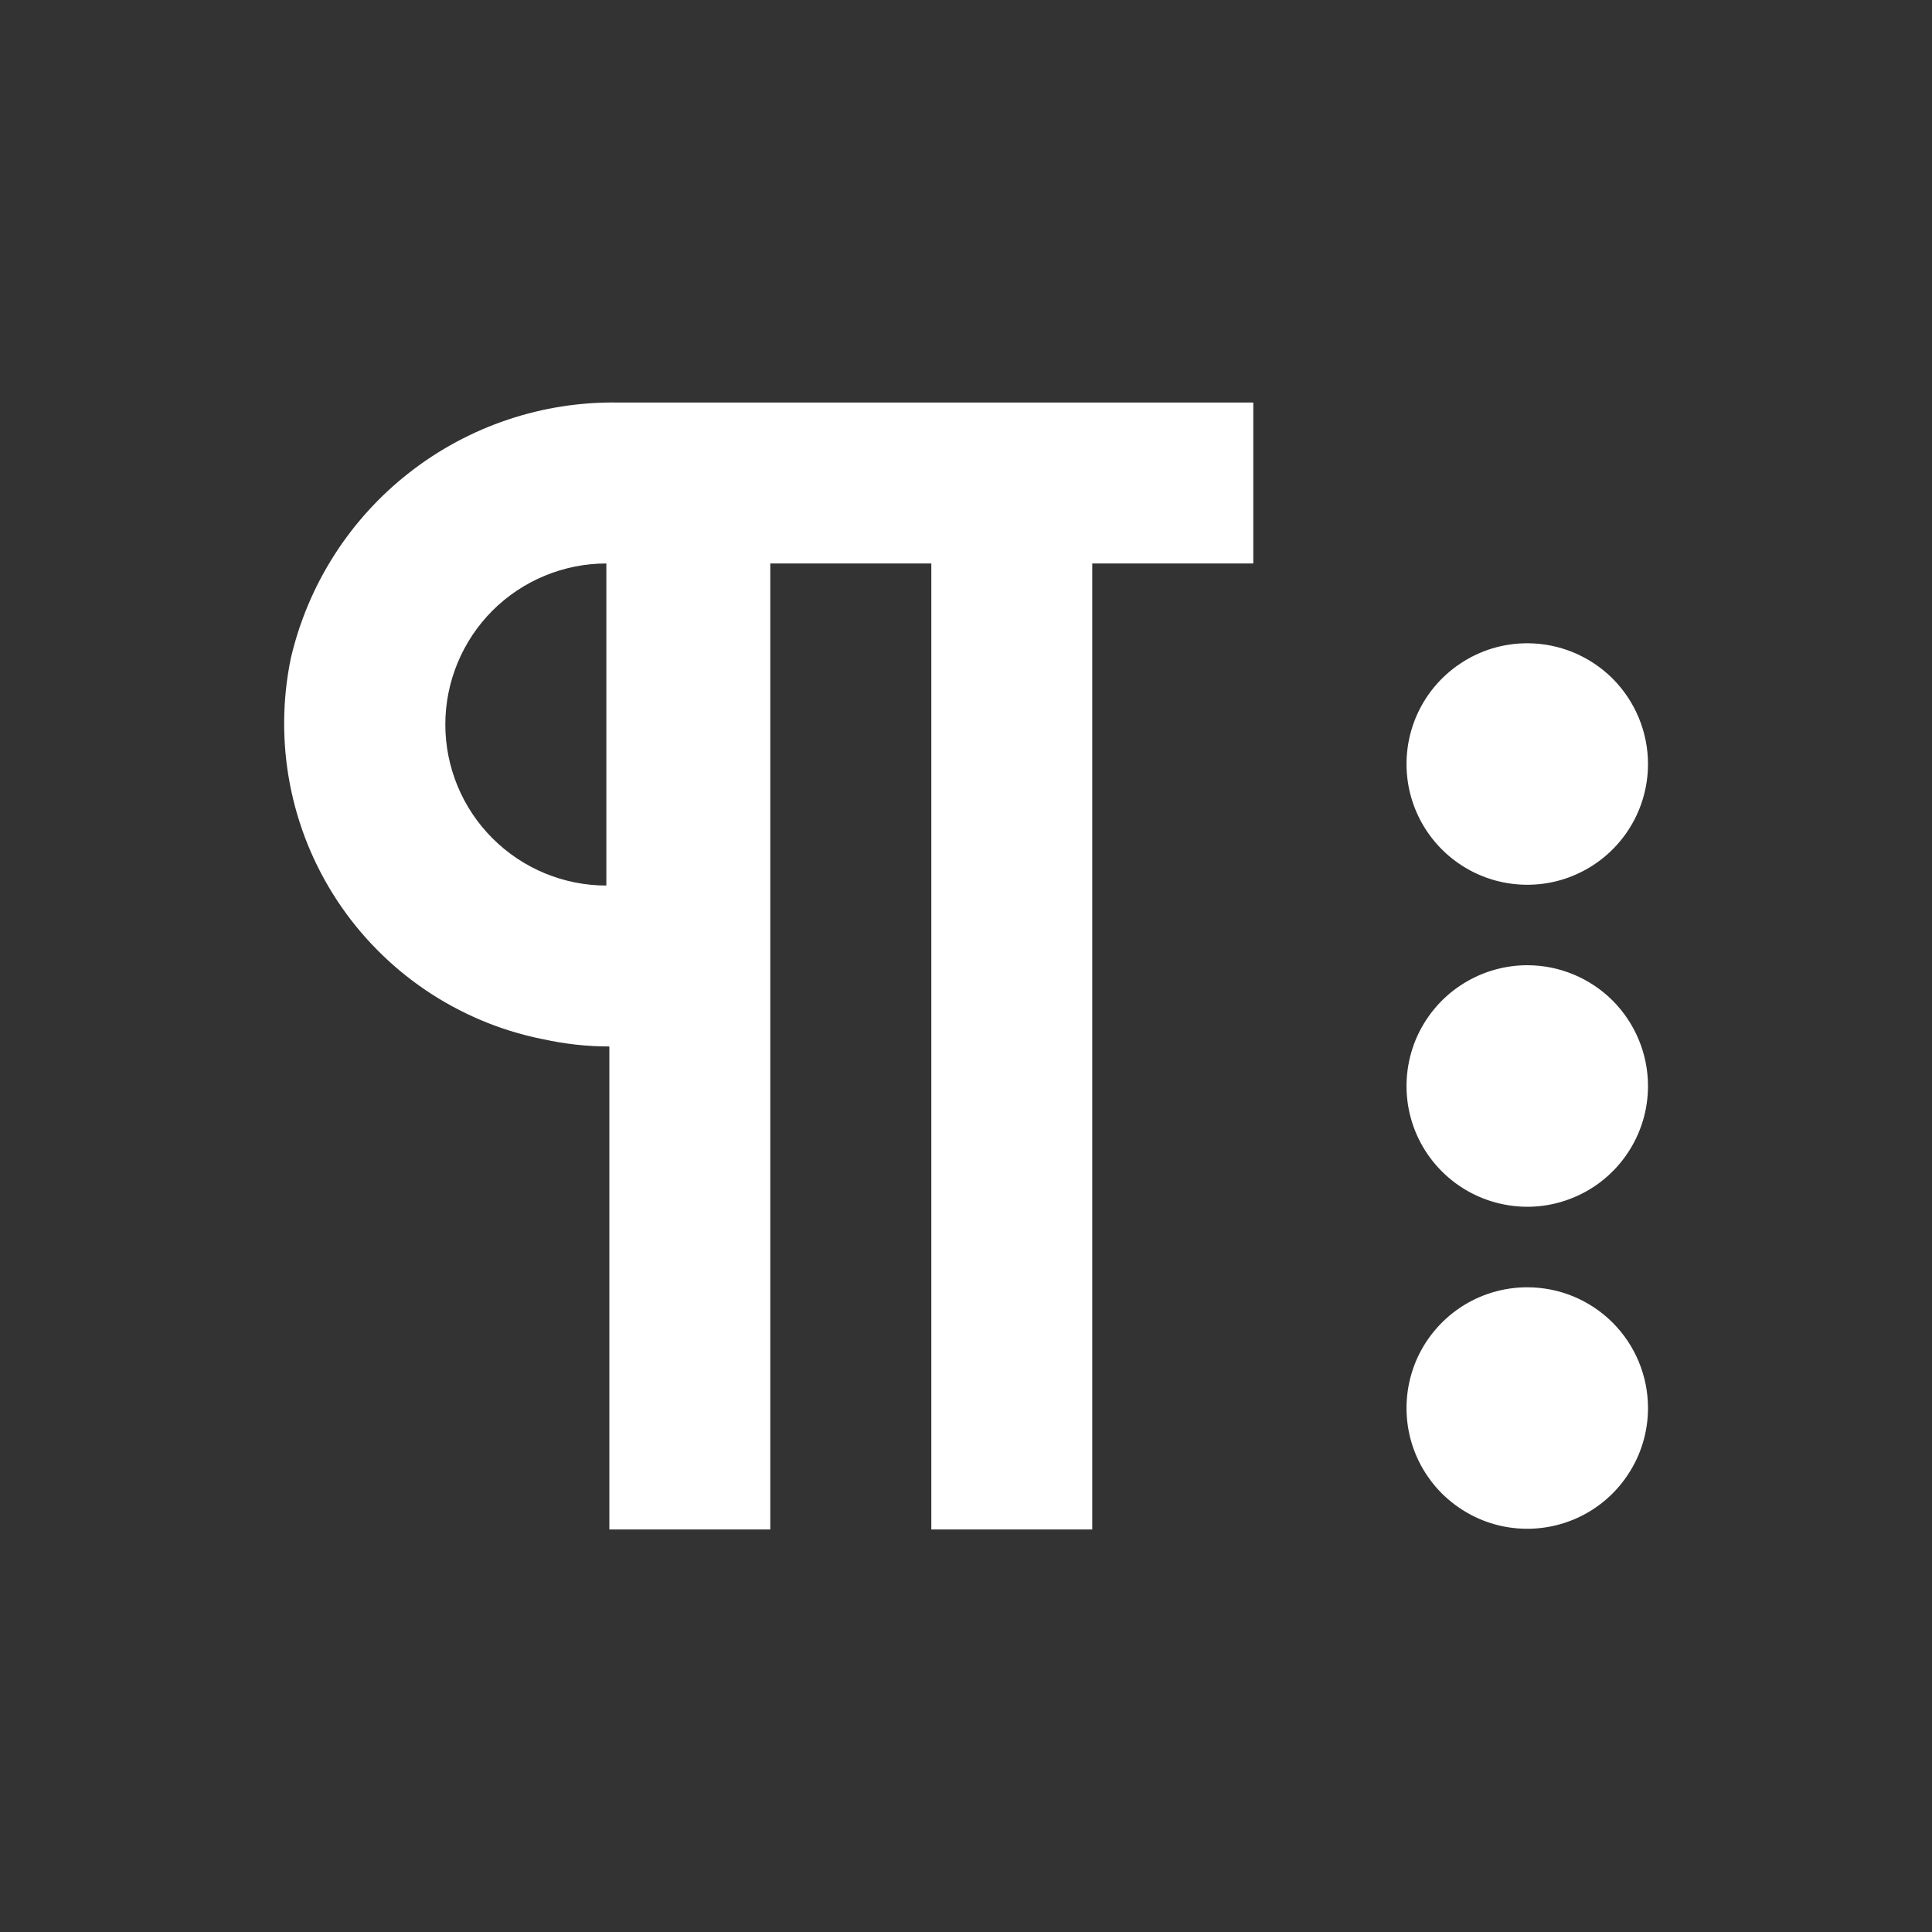 <svg width="20" height="20" viewBox="0 0 20 20" fill="none" xmlns="http://www.w3.org/2000/svg">
<rect x="0" y="0" width="20" height="20" fill="#333333" stroke="none"/>
<path d="M6.402 4.167C5.619 4.154 4.855 4.41 4.238 4.892C3.62 5.374 3.187 6.054 3.01 6.817C2.832 7.682 3.004 8.584 3.49 9.322C3.976 10.06 4.736 10.576 5.602 10.754L5.624 10.758C5.849 10.808 6.078 10.833 6.308 10.833V15.833H7.974V5.833H9.641V15.833H11.307V5.833H12.974V4.167H6.402ZM4.61 7.5C4.61 7.058 4.786 6.634 5.098 6.321C5.411 6.009 5.835 5.833 6.277 5.833V9.167C5.835 9.167 5.411 8.991 5.098 8.678C4.786 8.366 4.61 7.942 4.61 7.5ZM17.06 14.576C17.06 14.823 16.987 15.065 16.849 15.27C16.712 15.476 16.517 15.636 16.288 15.731C16.06 15.825 15.809 15.85 15.566 15.802C15.324 15.754 15.101 15.634 14.926 15.46C14.751 15.285 14.632 15.062 14.584 14.82C14.536 14.577 14.561 14.326 14.655 14.097C14.75 13.869 14.91 13.674 15.116 13.536C15.321 13.399 15.563 13.326 15.81 13.326C16.142 13.326 16.459 13.457 16.694 13.692C16.928 13.926 17.06 14.244 17.06 14.576ZM17.06 11.242C17.06 11.49 16.987 11.731 16.849 11.937C16.712 12.142 16.517 12.303 16.288 12.397C16.06 12.492 15.809 12.517 15.566 12.468C15.324 12.42 15.101 12.301 14.926 12.126C14.751 11.951 14.632 11.729 14.584 11.486C14.536 11.244 14.561 10.992 14.655 10.764C14.75 10.536 14.91 10.34 15.116 10.203C15.321 10.066 15.563 9.992 15.81 9.992C16.142 9.992 16.459 10.124 16.694 10.358C16.928 10.593 17.06 10.911 17.06 11.242ZM17.06 7.909C17.06 8.156 16.987 8.398 16.849 8.604C16.712 8.809 16.517 8.969 16.288 9.064C16.06 9.159 15.809 9.183 15.566 9.135C15.324 9.087 15.101 8.968 14.926 8.793C14.751 8.618 14.632 8.395 14.584 8.153C14.536 7.91 14.561 7.659 14.655 7.431C14.75 7.202 14.91 7.007 15.116 6.87C15.321 6.732 15.563 6.659 15.81 6.659C16.142 6.659 16.459 6.791 16.694 7.025C16.928 7.26 17.06 7.578 17.06 7.909Z" fill="white"/>
</svg>
